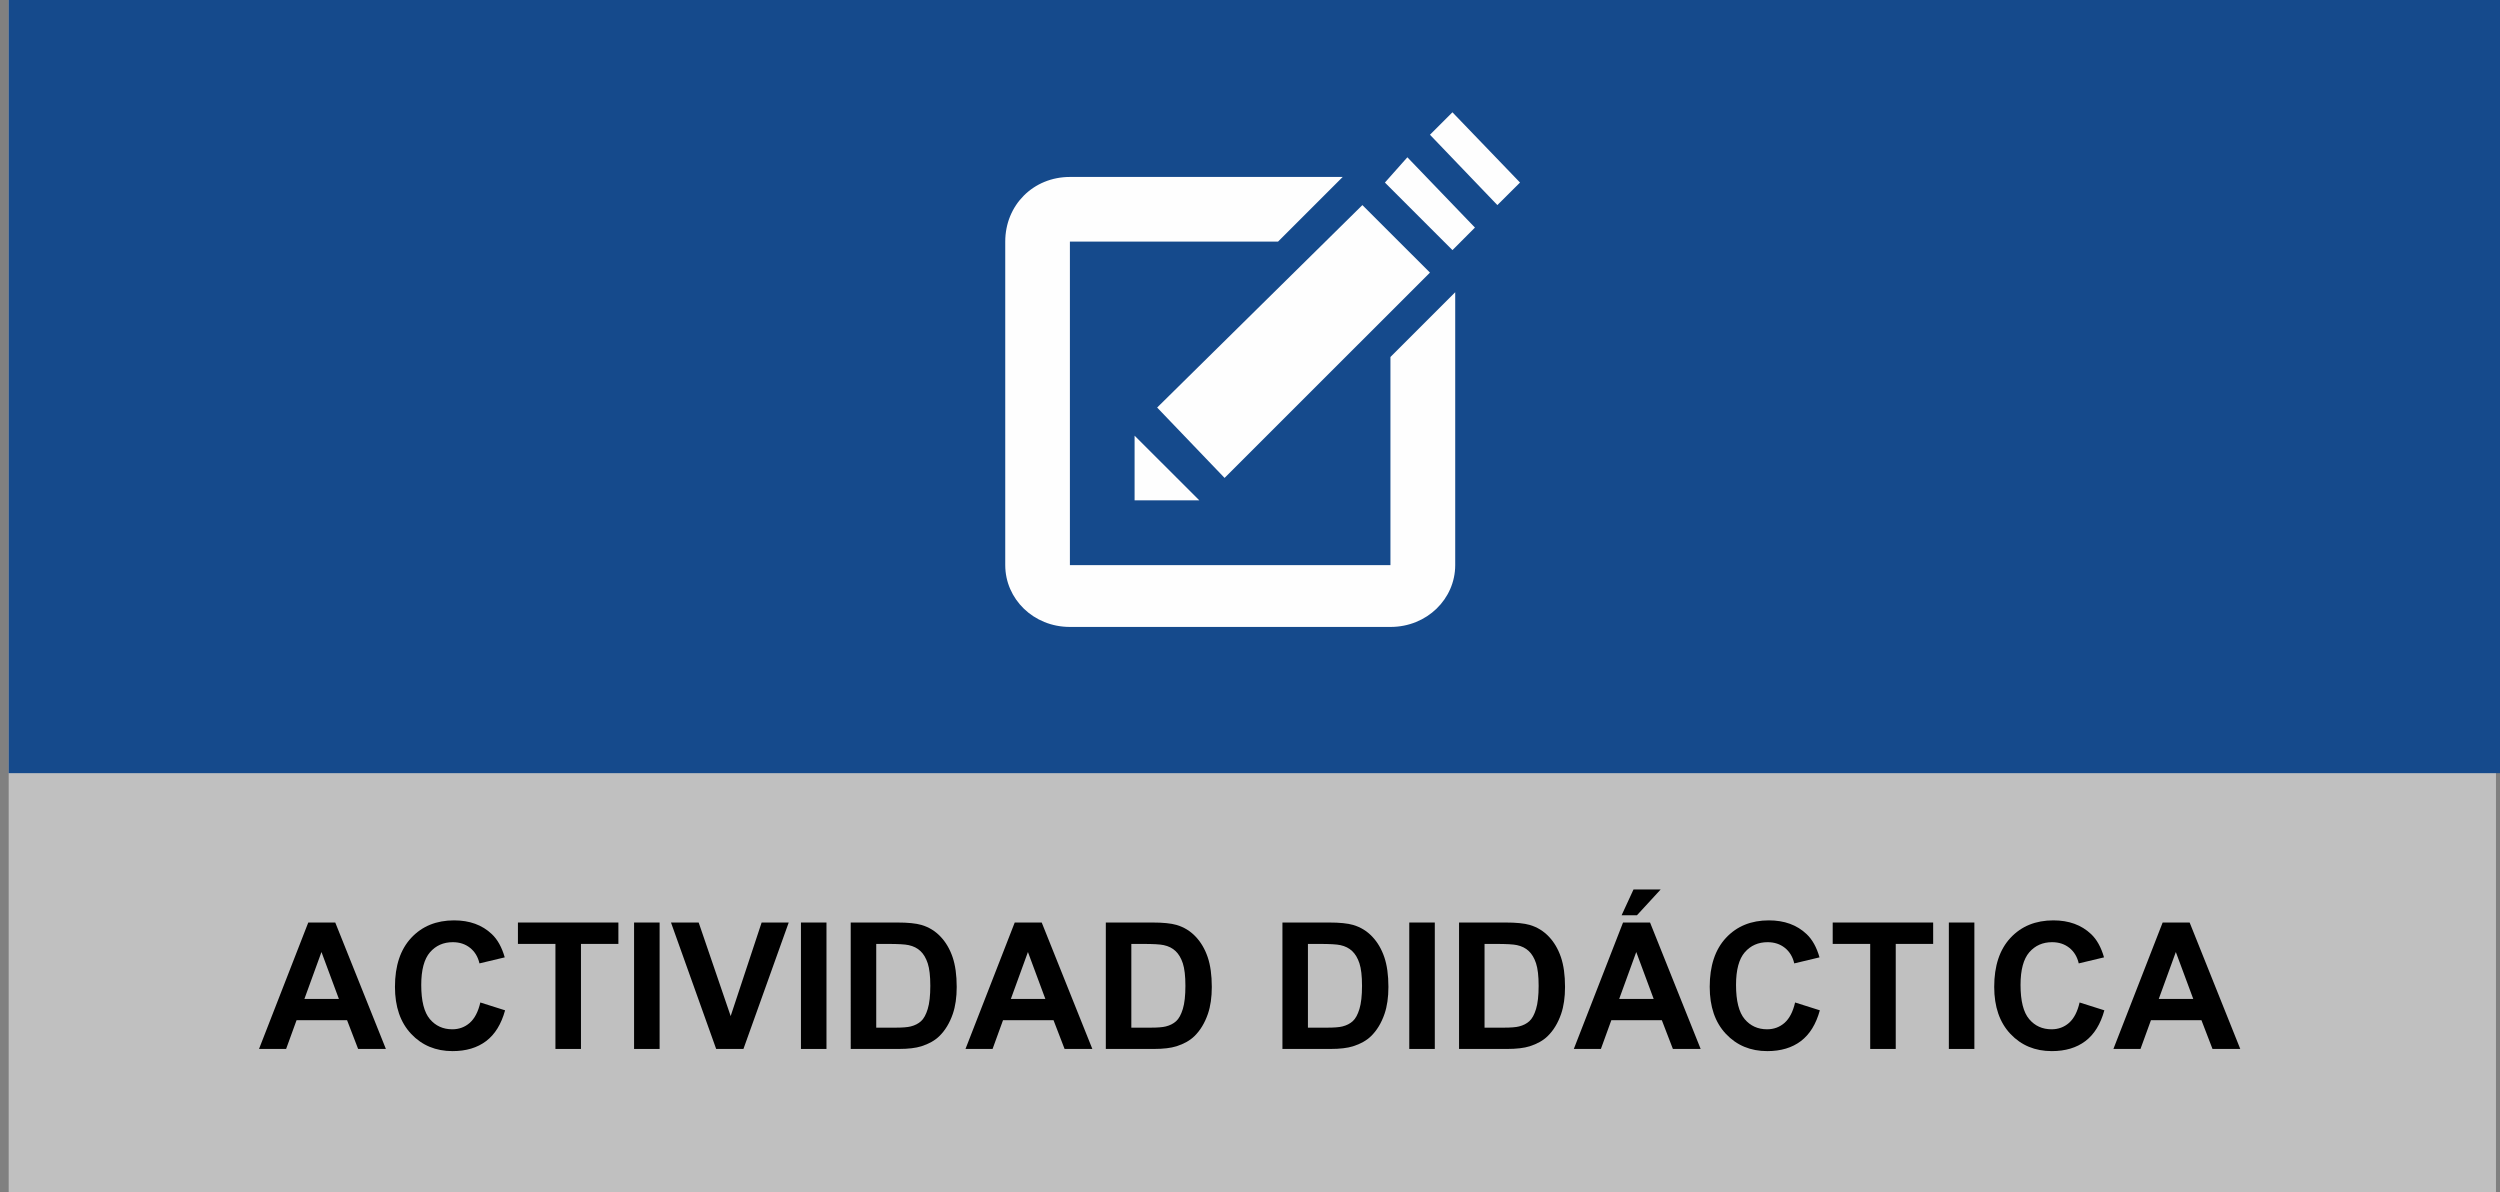 <?xml version="1.0" encoding="utf-8"?>
<!-- Generator: Adobe Illustrator 17.0.0, SVG Export Plug-In . SVG Version: 6.00 Build 0)  -->
<!DOCTYPE svg PUBLIC "-//W3C//DTD SVG 1.1//EN" "http://www.w3.org/Graphics/SVG/1.1/DTD/svg11.dtd">
<svg version="1.1" id="Capa_1" xmlns:x="http://ns.adobe.com/Extensibility/1.0/" xmlns:i="http://ns.adobe.com/AdobeIllustrator/10.0/" xmlns:graph="http://ns.adobe.com/Graphs/1.0/"
	 xmlns="http://www.w3.org/2000/svg" xmlns:xlink="http://www.w3.org/1999/xlink" x="0px" y="0px" width="155.706px"
	 height="74.254px" viewBox="0 0 155.706 74.254" enable-background="new 0 0 155.706 74.254" xml:space="preserve">
<rect x="0" y="0" width="155.706" height="74.254" fill="#808080" stroke="none"/>
<g>
	<rect id="XMLID_96_" x="0.541" opacity="0.5" fill="#FFFFFF" enable-background="new    " width="154.914" height="74.254"/>
	<rect id="XMLID_93_" x="0.541" y="0" fill="#154A8C" width="155.165" height="48.154"/>
	<rect id="XMLID_92_" y="57.455" fill="none" width="155.706" height="13.102"/>
	<g enable-background="new    ">
		<path d="M24.034,65.331h-1.729l-0.688-1.789H18.47l-0.65,1.789h-1.687l3.067-7.874h1.681L24.034,65.331z M21.107,62.216
			l-1.085-2.922l-1.063,2.922H21.107z"/>
		<path d="M29.916,62.437l1.542,0.488c-0.236,0.859-0.629,1.498-1.179,1.915c-0.55,0.417-1.247,0.626-2.092,0.626
			c-1.045,0-1.905-0.357-2.578-1.072c-0.673-0.714-1.01-1.69-1.01-2.93c0-1.311,0.338-2.328,1.015-3.054
			c0.677-0.725,1.566-1.087,2.669-1.087c0.963,0,1.746,0.284,2.347,0.854c0.358,0.337,0.626,0.82,0.806,1.45l-1.574,0.376
			c-0.093-0.408-0.288-0.73-0.583-0.967c-0.296-0.236-0.655-0.354-1.077-0.354c-0.583,0-1.057,0.21-1.421,0.628
			c-0.363,0.42-0.545,1.098-0.545,2.036c0,0.995,0.179,1.704,0.537,2.127s0.824,0.634,1.396,0.634c0.422,0,0.786-0.135,1.09-0.402
			C29.564,63.435,29.783,63.013,29.916,62.437z"/>
		<path d="M34.594,65.331v-6.542h-2.336v-1.332h6.257v1.332h-2.331v6.542H34.594z"/>
		<path d="M39.492,65.331v-7.874h1.59v7.874H39.492z"/>
		<path d="M44.605,65.331l-2.814-7.874h1.724l1.993,5.827l1.928-5.827h1.687l-2.82,7.874H44.605z"/>
		<path d="M49.885,65.331v-7.874h1.59v7.874H49.885z"/>
		<path d="M52.984,57.457h2.906c0.655,0,1.155,0.05,1.499,0.15c0.462,0.136,0.857,0.378,1.187,0.726
			c0.33,0.347,0.58,0.772,0.752,1.275s0.258,1.123,0.258,1.861c0,0.647-0.081,1.206-0.242,1.676
			c-0.197,0.572-0.478,1.036-0.843,1.391c-0.276,0.269-0.648,0.479-1.117,0.629c-0.351,0.11-0.82,0.166-1.407,0.166h-2.992
			L52.984,57.457L52.984,57.457z M54.574,58.789v5.216h1.187c0.444,0,0.765-0.025,0.961-0.076c0.258-0.064,0.472-0.173,0.642-0.327
			s0.309-0.407,0.417-0.76s0.161-0.834,0.161-1.442s-0.054-1.076-0.161-1.402c-0.107-0.325-0.258-0.58-0.451-0.762
			c-0.193-0.184-0.438-0.307-0.736-0.371c-0.222-0.05-0.657-0.075-1.305-0.075h-0.715V58.789z"/>
		<path d="M68.034,65.331h-1.729l-0.688-1.789H62.47l-0.65,1.789h-1.687l3.067-7.874h1.681L68.034,65.331z M65.107,62.216
			l-1.085-2.922l-1.063,2.922H65.107z"/>
		<path d="M68.872,57.457h2.906c0.655,0,1.155,0.05,1.499,0.15c0.462,0.136,0.857,0.378,1.187,0.726
			c0.33,0.347,0.58,0.772,0.752,1.275s0.258,1.123,0.258,1.861c0,0.647-0.081,1.206-0.242,1.676
			c-0.197,0.572-0.478,1.036-0.843,1.391c-0.276,0.269-0.648,0.479-1.117,0.629c-0.351,0.11-0.82,0.166-1.407,0.166h-2.992v-7.874
			H68.872z M70.462,58.789v5.216h1.187c0.444,0,0.765-0.025,0.961-0.076c0.258-0.064,0.472-0.173,0.642-0.327
			s0.309-0.407,0.417-0.76s0.161-0.834,0.161-1.442s-0.054-1.076-0.161-1.402c-0.107-0.325-0.258-0.58-0.451-0.762
			c-0.193-0.184-0.438-0.307-0.736-0.371c-0.222-0.05-0.657-0.075-1.305-0.075h-0.715V58.789z"/>
		<path d="M79.872,57.457h2.906c0.655,0,1.154,0.05,1.498,0.15c0.462,0.136,0.857,0.378,1.188,0.726
			c0.329,0.347,0.58,0.772,0.752,1.275s0.258,1.123,0.258,1.861c0,0.647-0.081,1.206-0.242,1.676
			c-0.196,0.572-0.478,1.036-0.843,1.391c-0.276,0.269-0.648,0.479-1.117,0.629c-0.352,0.11-0.82,0.166-1.407,0.166h-2.992v-7.874
			H79.872z M81.461,58.789v5.216h1.188c0.443,0,0.765-0.025,0.961-0.076c0.258-0.064,0.472-0.173,0.642-0.327
			c0.171-0.154,0.31-0.407,0.417-0.76s0.161-0.834,0.161-1.442s-0.054-1.076-0.161-1.402c-0.107-0.325-0.258-0.58-0.451-0.762
			c-0.193-0.184-0.438-0.307-0.736-0.371c-0.222-0.05-0.657-0.075-1.305-0.075h-0.716V58.789z"/>
		<path d="M87.773,65.331v-7.874h1.59v7.874H87.773z"/>
		<path d="M90.872,57.457h2.906c0.655,0,1.154,0.05,1.498,0.15c0.462,0.136,0.857,0.378,1.188,0.726
			c0.329,0.347,0.58,0.772,0.752,1.275s0.258,1.123,0.258,1.861c0,0.647-0.081,1.206-0.242,1.676
			c-0.196,0.572-0.478,1.036-0.843,1.391c-0.276,0.269-0.648,0.479-1.117,0.629c-0.352,0.11-0.82,0.166-1.407,0.166h-2.992v-7.874
			H90.872z M92.461,58.789v5.216h1.188c0.443,0,0.765-0.025,0.961-0.076c0.258-0.064,0.472-0.173,0.642-0.327
			c0.171-0.154,0.31-0.407,0.417-0.76s0.161-0.834,0.161-1.442s-0.054-1.076-0.161-1.402c-0.107-0.325-0.258-0.58-0.451-0.762
			c-0.193-0.184-0.438-0.307-0.736-0.371c-0.222-0.05-0.657-0.075-1.305-0.075h-0.716V58.789z"/>
		<path d="M105.921,65.331h-1.729l-0.688-1.789h-3.147l-0.649,1.789h-1.687l3.066-7.874h1.682L105.921,65.331z M102.995,62.216
			l-1.085-2.922l-1.063,2.922H102.995z M100.997,57.006l0.741-1.606h1.691l-1.477,1.606H100.997z"/>
		<path d="M111.803,62.437l1.541,0.488c-0.236,0.859-0.629,1.498-1.179,1.915s-1.247,0.626-2.092,0.626
			c-1.046,0-1.905-0.357-2.578-1.072c-0.674-0.714-1.01-1.69-1.01-2.93c0-1.311,0.338-2.328,1.015-3.054
			c0.677-0.725,1.566-1.087,2.67-1.087c0.963,0,1.745,0.284,2.347,0.854c0.358,0.337,0.627,0.82,0.806,1.45l-1.573,0.376
			c-0.094-0.408-0.288-0.73-0.583-0.967c-0.296-0.236-0.654-0.354-1.077-0.354c-0.583,0-1.057,0.21-1.421,0.628
			c-0.363,0.42-0.545,1.098-0.545,2.036c0,0.995,0.18,1.704,0.537,2.127c0.358,0.423,0.824,0.634,1.396,0.634
			c0.423,0,0.786-0.135,1.091-0.402C111.452,63.435,111.67,63.013,111.803,62.437z"/>
		<path d="M116.481,65.331v-6.542h-2.336v-1.332h6.257v1.332h-2.331v6.542H116.481z"/>
		<path d="M121.379,65.331v-7.874h1.59v7.874H121.379z"/>
		<path d="M129.522,62.437l1.542,0.488c-0.236,0.859-0.63,1.498-1.179,1.915c-0.55,0.417-1.247,0.626-2.093,0.626
			c-1.045,0-1.904-0.357-2.578-1.072c-0.673-0.714-1.01-1.69-1.01-2.93c0-1.311,0.339-2.328,1.016-3.054
			c0.677-0.725,1.566-1.087,2.669-1.087c0.964,0,1.746,0.284,2.348,0.854c0.357,0.337,0.626,0.82,0.806,1.45l-1.574,0.376
			c-0.093-0.408-0.287-0.73-0.582-0.967c-0.296-0.236-0.655-0.354-1.077-0.354c-0.584,0-1.058,0.21-1.421,0.628
			c-0.363,0.42-0.545,1.098-0.545,2.036c0,0.995,0.179,1.704,0.537,2.127c0.357,0.423,0.823,0.634,1.396,0.634
			c0.422,0,0.786-0.135,1.09-0.402C129.171,63.435,129.39,63.013,129.522,62.437z"/>
		<path d="M139.529,65.331H137.8l-0.688-1.789h-3.147l-0.65,1.789h-1.687l3.067-7.874h1.681L139.529,65.331z M136.601,62.216
			l-1.085-2.922l-1.063,2.922H136.601z"/>
	</g>
	<path id="XMLID_85_" fill="#FEFEFE" d="M90.634,18.201v16.996c0,2.098-1.752,3.85-4.033,3.85H66.636
		c-2.28,0-4.027-1.752-4.027-3.85V15.049c0-2.275,1.747-4.028,4.027-4.028h16.991l-4.029,4.028H66.636v20.149H86.6V22.234
		L90.634,18.201z M87.654,9.796l-1.398,1.574l4.206,4.207l1.401-1.403L87.654,9.796z M90.461,6.994l-1.4,1.398l4.199,4.381
		l1.41-1.404L90.461,6.994z M72.07,25.383l4.199,4.383l12.792-12.787l-4.208-4.205L72.07,25.383z M70.665,31.163h4.031l-4.031-4.028
		V31.163z"/>
</g>
</svg>
